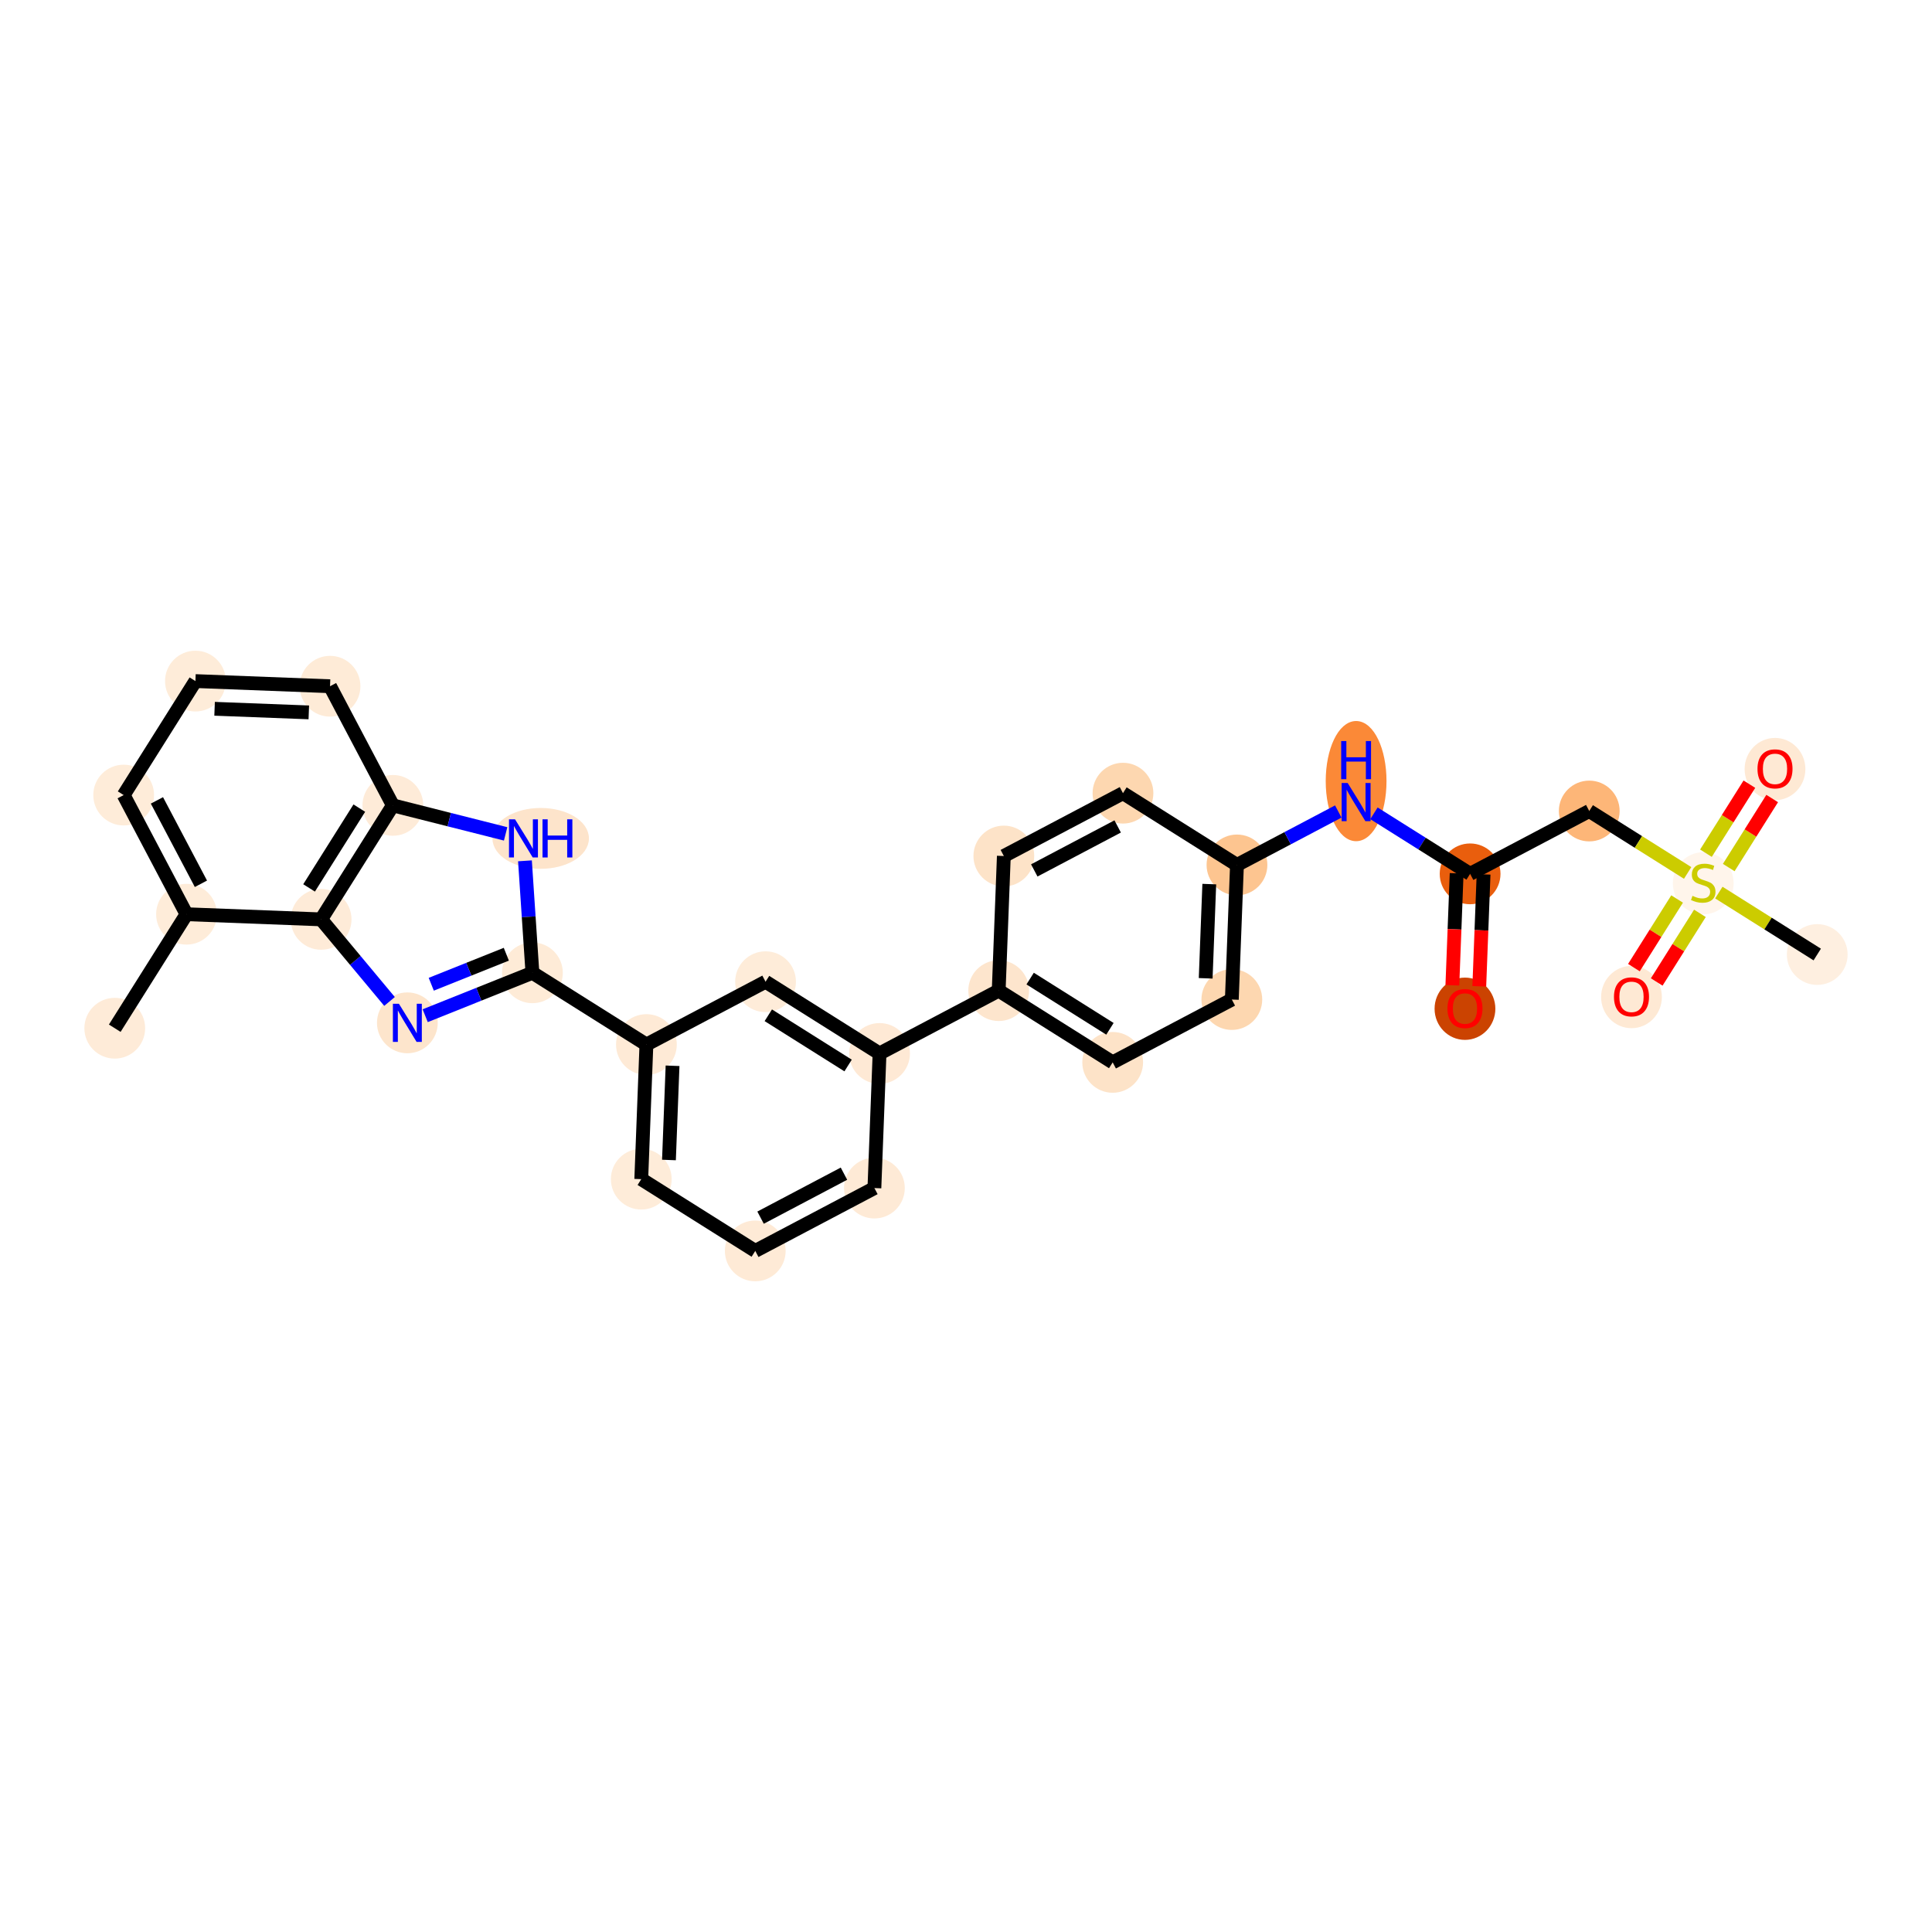 <?xml version='1.0' encoding='iso-8859-1'?>
<svg version='1.1' baseProfile='full'
              xmlns='http://www.w3.org/2000/svg'
                      xmlns:rdkit='http://www.rdkit.org/xml'
                      xmlns:xlink='http://www.w3.org/1999/xlink'
                  xml:space='preserve'
width='280px' height='280px' viewBox='0 0 280 280'>
<!-- END OF HEADER -->
<rect style='opacity:1.0;fill:#FFFFFF;stroke:none' width='280' height='280' x='0' y='0'> </rect>
<ellipse cx='16.632' cy='149.017' rx='3.904' ry='3.904'  style='fill:#FEEBD8;fill-rule:evenodd;stroke:#FEEBD8;stroke-width:1.0px;stroke-linecap:butt;stroke-linejoin:miter;stroke-opacity:1' />
<ellipse cx='27.031' cy='132.496' rx='3.904' ry='3.904'  style='fill:#FEECD9;fill-rule:evenodd;stroke:#FEECD9;stroke-width:1.0px;stroke-linecap:butt;stroke-linejoin:miter;stroke-opacity:1' />
<ellipse cx='17.923' cy='115.229' rx='3.904' ry='3.904'  style='fill:#FEECD9;fill-rule:evenodd;stroke:#FEECD9;stroke-width:1.0px;stroke-linecap:butt;stroke-linejoin:miter;stroke-opacity:1' />
<ellipse cx='28.323' cy='98.708' rx='3.904' ry='3.904'  style='fill:#FEECD9;fill-rule:evenodd;stroke:#FEECD9;stroke-width:1.0px;stroke-linecap:butt;stroke-linejoin:miter;stroke-opacity:1' />
<ellipse cx='47.831' cy='99.454' rx='3.904' ry='3.904'  style='fill:#FEEBD7;fill-rule:evenodd;stroke:#FEEBD7;stroke-width:1.0px;stroke-linecap:butt;stroke-linejoin:miter;stroke-opacity:1' />
<ellipse cx='56.938' cy='116.721' rx='3.904' ry='3.904'  style='fill:#FEEBD8;fill-rule:evenodd;stroke:#FEEBD8;stroke-width:1.0px;stroke-linecap:butt;stroke-linejoin:miter;stroke-opacity:1' />
<ellipse cx='78.359' cy='121.506' rx='6.493' ry='3.909'  style='fill:#FDE4CB;fill-rule:evenodd;stroke:#FDE4CB;stroke-width:1.0px;stroke-linecap:butt;stroke-linejoin:miter;stroke-opacity:1' />
<ellipse cx='77.162' cy='140.985' rx='3.904' ry='3.904'  style='fill:#FEEBD7;fill-rule:evenodd;stroke:#FEEBD7;stroke-width:1.0px;stroke-linecap:butt;stroke-linejoin:miter;stroke-opacity:1' />
<ellipse cx='93.683' cy='151.385' rx='3.904' ry='3.904'  style='fill:#FEEAD6;fill-rule:evenodd;stroke:#FEEAD6;stroke-width:1.0px;stroke-linecap:butt;stroke-linejoin:miter;stroke-opacity:1' />
<ellipse cx='92.937' cy='170.892' rx='3.904' ry='3.904'  style='fill:#FEECD9;fill-rule:evenodd;stroke:#FEECD9;stroke-width:1.0px;stroke-linecap:butt;stroke-linejoin:miter;stroke-opacity:1' />
<ellipse cx='109.458' cy='181.292' rx='3.904' ry='3.904'  style='fill:#FEEAD6;fill-rule:evenodd;stroke:#FEEAD6;stroke-width:1.0px;stroke-linecap:butt;stroke-linejoin:miter;stroke-opacity:1' />
<ellipse cx='126.725' cy='172.184' rx='3.904' ry='3.904'  style='fill:#FEEAD6;fill-rule:evenodd;stroke:#FEEAD6;stroke-width:1.0px;stroke-linecap:butt;stroke-linejoin:miter;stroke-opacity:1' />
<ellipse cx='127.471' cy='152.676' rx='3.904' ry='3.904'  style='fill:#FEE9D5;fill-rule:evenodd;stroke:#FEE9D5;stroke-width:1.0px;stroke-linecap:butt;stroke-linejoin:miter;stroke-opacity:1' />
<ellipse cx='144.738' cy='143.569' rx='3.904' ry='3.904'  style='fill:#FDE5CD;fill-rule:evenodd;stroke:#FDE5CD;stroke-width:1.0px;stroke-linecap:butt;stroke-linejoin:miter;stroke-opacity:1' />
<ellipse cx='161.259' cy='153.968' rx='3.904' ry='3.904'  style='fill:#FDE3C8;fill-rule:evenodd;stroke:#FDE3C8;stroke-width:1.0px;stroke-linecap:butt;stroke-linejoin:miter;stroke-opacity:1' />
<ellipse cx='178.526' cy='144.86' rx='3.904' ry='3.904'  style='fill:#FDD7B0;fill-rule:evenodd;stroke:#FDD7B0;stroke-width:1.0px;stroke-linecap:butt;stroke-linejoin:miter;stroke-opacity:1' />
<ellipse cx='179.271' cy='125.353' rx='3.904' ry='3.904'  style='fill:#FDC590;fill-rule:evenodd;stroke:#FDC590;stroke-width:1.0px;stroke-linecap:butt;stroke-linejoin:miter;stroke-opacity:1' />
<ellipse cx='196.538' cy='113.204' rx='3.904' ry='8.209'  style='fill:#FB8937;fill-rule:evenodd;stroke:#FB8937;stroke-width:1.0px;stroke-linecap:butt;stroke-linejoin:miter;stroke-opacity:1' />
<ellipse cx='213.059' cy='126.645' rx='3.904' ry='3.904'  style='fill:#E95E0D;fill-rule:evenodd;stroke:#E95E0D;stroke-width:1.0px;stroke-linecap:butt;stroke-linejoin:miter;stroke-opacity:1' />
<ellipse cx='212.314' cy='146.195' rx='3.904' ry='4.014'  style='fill:#CB4301;fill-rule:evenodd;stroke:#CB4301;stroke-width:1.0px;stroke-linecap:butt;stroke-linejoin:miter;stroke-opacity:1' />
<ellipse cx='230.326' cy='117.537' rx='3.904' ry='3.904'  style='fill:#FDB678;fill-rule:evenodd;stroke:#FDB678;stroke-width:1.0px;stroke-linecap:butt;stroke-linejoin:miter;stroke-opacity:1' />
<ellipse cx='246.847' cy='128.011' rx='3.904' ry='4.003'  style='fill:#FFF5EB;fill-rule:evenodd;stroke:#FFF5EB;stroke-width:1.0px;stroke-linecap:butt;stroke-linejoin:miter;stroke-opacity:1' />
<ellipse cx='263.368' cy='138.336' rx='3.904' ry='3.904'  style='fill:#FEEFE0;fill-rule:evenodd;stroke:#FEEFE0;stroke-width:1.0px;stroke-linecap:butt;stroke-linejoin:miter;stroke-opacity:1' />
<ellipse cx='236.448' cy='144.5' rx='3.904' ry='4.014'  style='fill:#FEE9D4;fill-rule:evenodd;stroke:#FEE9D4;stroke-width:1.0px;stroke-linecap:butt;stroke-linejoin:miter;stroke-opacity:1' />
<ellipse cx='257.247' cy='111.458' rx='3.904' ry='4.014'  style='fill:#FEE9D4;fill-rule:evenodd;stroke:#FEE9D4;stroke-width:1.0px;stroke-linecap:butt;stroke-linejoin:miter;stroke-opacity:1' />
<ellipse cx='162.75' cy='114.953' rx='3.904' ry='3.904'  style='fill:#FDD7B0;fill-rule:evenodd;stroke:#FDD7B0;stroke-width:1.0px;stroke-linecap:butt;stroke-linejoin:miter;stroke-opacity:1' />
<ellipse cx='145.484' cy='124.061' rx='3.904' ry='3.904'  style='fill:#FDE3C8;fill-rule:evenodd;stroke:#FDE3C8;stroke-width:1.0px;stroke-linecap:butt;stroke-linejoin:miter;stroke-opacity:1' />
<ellipse cx='110.95' cy='142.277' rx='3.904' ry='3.904'  style='fill:#FEECD9;fill-rule:evenodd;stroke:#FEECD9;stroke-width:1.0px;stroke-linecap:butt;stroke-linejoin:miter;stroke-opacity:1' />
<ellipse cx='59.038' cy='148.238' rx='3.904' ry='3.909'  style='fill:#FDE5CC;fill-rule:evenodd;stroke:#FDE5CC;stroke-width:1.0px;stroke-linecap:butt;stroke-linejoin:miter;stroke-opacity:1' />
<ellipse cx='46.539' cy='133.242' rx='3.904' ry='3.904'  style='fill:#FEEBD8;fill-rule:evenodd;stroke:#FEEBD8;stroke-width:1.0px;stroke-linecap:butt;stroke-linejoin:miter;stroke-opacity:1' />
<path class='bond-0 atom-0 atom-1' d='M 16.632,149.017 L 27.031,132.496' style='fill:none;fill-rule:evenodd;stroke:#000000;stroke-width:2.0px;stroke-linecap:butt;stroke-linejoin:miter;stroke-opacity:1' />
<path class='bond-1 atom-1 atom-2' d='M 27.031,132.496 L 17.923,115.229' style='fill:none;fill-rule:evenodd;stroke:#000000;stroke-width:2.0px;stroke-linecap:butt;stroke-linejoin:miter;stroke-opacity:1' />
<path class='bond-1 atom-1 atom-2' d='M 29.119,128.085 L 22.743,115.998' style='fill:none;fill-rule:evenodd;stroke:#000000;stroke-width:2.0px;stroke-linecap:butt;stroke-linejoin:miter;stroke-opacity:1' />
<path class='bond-29 atom-29 atom-1' d='M 46.539,133.242 L 27.031,132.496' style='fill:none;fill-rule:evenodd;stroke:#000000;stroke-width:2.0px;stroke-linecap:butt;stroke-linejoin:miter;stroke-opacity:1' />
<path class='bond-2 atom-2 atom-3' d='M 17.923,115.229 L 28.323,98.708' style='fill:none;fill-rule:evenodd;stroke:#000000;stroke-width:2.0px;stroke-linecap:butt;stroke-linejoin:miter;stroke-opacity:1' />
<path class='bond-3 atom-3 atom-4' d='M 28.323,98.708 L 47.831,99.454' style='fill:none;fill-rule:evenodd;stroke:#000000;stroke-width:2.0px;stroke-linecap:butt;stroke-linejoin:miter;stroke-opacity:1' />
<path class='bond-3 atom-3 atom-4' d='M 31.1,102.722 L 44.755,103.244' style='fill:none;fill-rule:evenodd;stroke:#000000;stroke-width:2.0px;stroke-linecap:butt;stroke-linejoin:miter;stroke-opacity:1' />
<path class='bond-4 atom-4 atom-5' d='M 47.831,99.454 L 56.938,116.721' style='fill:none;fill-rule:evenodd;stroke:#000000;stroke-width:2.0px;stroke-linecap:butt;stroke-linejoin:miter;stroke-opacity:1' />
<path class='bond-5 atom-5 atom-6' d='M 56.938,116.721 L 65.109,118.787' style='fill:none;fill-rule:evenodd;stroke:#000000;stroke-width:2.0px;stroke-linecap:butt;stroke-linejoin:miter;stroke-opacity:1' />
<path class='bond-5 atom-5 atom-6' d='M 65.109,118.787 L 73.28,120.853' style='fill:none;fill-rule:evenodd;stroke:#0000FF;stroke-width:2.0px;stroke-linecap:butt;stroke-linejoin:miter;stroke-opacity:1' />
<path class='bond-30 atom-29 atom-5' d='M 46.539,133.242 L 56.938,116.721' style='fill:none;fill-rule:evenodd;stroke:#000000;stroke-width:2.0px;stroke-linecap:butt;stroke-linejoin:miter;stroke-opacity:1' />
<path class='bond-30 atom-29 atom-5' d='M 44.794,128.684 L 52.074,117.119' style='fill:none;fill-rule:evenodd;stroke:#000000;stroke-width:2.0px;stroke-linecap:butt;stroke-linejoin:miter;stroke-opacity:1' />
<path class='bond-6 atom-6 atom-7' d='M 76.081,124.759 L 76.621,132.872' style='fill:none;fill-rule:evenodd;stroke:#0000FF;stroke-width:2.0px;stroke-linecap:butt;stroke-linejoin:miter;stroke-opacity:1' />
<path class='bond-6 atom-6 atom-7' d='M 76.621,132.872 L 77.162,140.985' style='fill:none;fill-rule:evenodd;stroke:#000000;stroke-width:2.0px;stroke-linecap:butt;stroke-linejoin:miter;stroke-opacity:1' />
<path class='bond-7 atom-7 atom-8' d='M 77.162,140.985 L 93.683,151.385' style='fill:none;fill-rule:evenodd;stroke:#000000;stroke-width:2.0px;stroke-linecap:butt;stroke-linejoin:miter;stroke-opacity:1' />
<path class='bond-27 atom-7 atom-28' d='M 77.162,140.985 L 69.392,144.094' style='fill:none;fill-rule:evenodd;stroke:#000000;stroke-width:2.0px;stroke-linecap:butt;stroke-linejoin:miter;stroke-opacity:1' />
<path class='bond-27 atom-7 atom-28' d='M 69.392,144.094 L 61.622,147.204' style='fill:none;fill-rule:evenodd;stroke:#0000FF;stroke-width:2.0px;stroke-linecap:butt;stroke-linejoin:miter;stroke-opacity:1' />
<path class='bond-27 atom-7 atom-28' d='M 73.38,138.293 L 67.941,140.469' style='fill:none;fill-rule:evenodd;stroke:#000000;stroke-width:2.0px;stroke-linecap:butt;stroke-linejoin:miter;stroke-opacity:1' />
<path class='bond-27 atom-7 atom-28' d='M 67.941,140.469 L 62.502,142.646' style='fill:none;fill-rule:evenodd;stroke:#0000FF;stroke-width:2.0px;stroke-linecap:butt;stroke-linejoin:miter;stroke-opacity:1' />
<path class='bond-8 atom-8 atom-9' d='M 93.683,151.385 L 92.937,170.892' style='fill:none;fill-rule:evenodd;stroke:#000000;stroke-width:2.0px;stroke-linecap:butt;stroke-linejoin:miter;stroke-opacity:1' />
<path class='bond-8 atom-8 atom-9' d='M 97.472,154.46 L 96.95,168.115' style='fill:none;fill-rule:evenodd;stroke:#000000;stroke-width:2.0px;stroke-linecap:butt;stroke-linejoin:miter;stroke-opacity:1' />
<path class='bond-31 atom-27 atom-8' d='M 110.95,142.277 L 93.683,151.385' style='fill:none;fill-rule:evenodd;stroke:#000000;stroke-width:2.0px;stroke-linecap:butt;stroke-linejoin:miter;stroke-opacity:1' />
<path class='bond-9 atom-9 atom-10' d='M 92.937,170.892 L 109.458,181.292' style='fill:none;fill-rule:evenodd;stroke:#000000;stroke-width:2.0px;stroke-linecap:butt;stroke-linejoin:miter;stroke-opacity:1' />
<path class='bond-10 atom-10 atom-11' d='M 109.458,181.292 L 126.725,172.184' style='fill:none;fill-rule:evenodd;stroke:#000000;stroke-width:2.0px;stroke-linecap:butt;stroke-linejoin:miter;stroke-opacity:1' />
<path class='bond-10 atom-10 atom-11' d='M 110.227,176.472 L 122.313,170.097' style='fill:none;fill-rule:evenodd;stroke:#000000;stroke-width:2.0px;stroke-linecap:butt;stroke-linejoin:miter;stroke-opacity:1' />
<path class='bond-11 atom-11 atom-12' d='M 126.725,172.184 L 127.471,152.676' style='fill:none;fill-rule:evenodd;stroke:#000000;stroke-width:2.0px;stroke-linecap:butt;stroke-linejoin:miter;stroke-opacity:1' />
<path class='bond-12 atom-12 atom-13' d='M 127.471,152.676 L 144.738,143.569' style='fill:none;fill-rule:evenodd;stroke:#000000;stroke-width:2.0px;stroke-linecap:butt;stroke-linejoin:miter;stroke-opacity:1' />
<path class='bond-26 atom-12 atom-27' d='M 127.471,152.676 L 110.95,142.277' style='fill:none;fill-rule:evenodd;stroke:#000000;stroke-width:2.0px;stroke-linecap:butt;stroke-linejoin:miter;stroke-opacity:1' />
<path class='bond-26 atom-12 atom-27' d='M 122.913,154.421 L 111.348,147.141' style='fill:none;fill-rule:evenodd;stroke:#000000;stroke-width:2.0px;stroke-linecap:butt;stroke-linejoin:miter;stroke-opacity:1' />
<path class='bond-13 atom-13 atom-14' d='M 144.738,143.569 L 161.259,153.968' style='fill:none;fill-rule:evenodd;stroke:#000000;stroke-width:2.0px;stroke-linecap:butt;stroke-linejoin:miter;stroke-opacity:1' />
<path class='bond-13 atom-13 atom-14' d='M 149.296,141.824 L 160.861,149.104' style='fill:none;fill-rule:evenodd;stroke:#000000;stroke-width:2.0px;stroke-linecap:butt;stroke-linejoin:miter;stroke-opacity:1' />
<path class='bond-32 atom-26 atom-13' d='M 145.484,124.061 L 144.738,143.569' style='fill:none;fill-rule:evenodd;stroke:#000000;stroke-width:2.0px;stroke-linecap:butt;stroke-linejoin:miter;stroke-opacity:1' />
<path class='bond-14 atom-14 atom-15' d='M 161.259,153.968 L 178.526,144.86' style='fill:none;fill-rule:evenodd;stroke:#000000;stroke-width:2.0px;stroke-linecap:butt;stroke-linejoin:miter;stroke-opacity:1' />
<path class='bond-15 atom-15 atom-16' d='M 178.526,144.86 L 179.271,125.353' style='fill:none;fill-rule:evenodd;stroke:#000000;stroke-width:2.0px;stroke-linecap:butt;stroke-linejoin:miter;stroke-opacity:1' />
<path class='bond-15 atom-15 atom-16' d='M 174.736,141.785 L 175.258,128.13' style='fill:none;fill-rule:evenodd;stroke:#000000;stroke-width:2.0px;stroke-linecap:butt;stroke-linejoin:miter;stroke-opacity:1' />
<path class='bond-16 atom-16 atom-17' d='M 179.271,125.353 L 186.613,121.481' style='fill:none;fill-rule:evenodd;stroke:#000000;stroke-width:2.0px;stroke-linecap:butt;stroke-linejoin:miter;stroke-opacity:1' />
<path class='bond-16 atom-16 atom-17' d='M 186.613,121.481 L 193.954,117.608' style='fill:none;fill-rule:evenodd;stroke:#0000FF;stroke-width:2.0px;stroke-linecap:butt;stroke-linejoin:miter;stroke-opacity:1' />
<path class='bond-24 atom-16 atom-25' d='M 179.271,125.353 L 162.75,114.953' style='fill:none;fill-rule:evenodd;stroke:#000000;stroke-width:2.0px;stroke-linecap:butt;stroke-linejoin:miter;stroke-opacity:1' />
<path class='bond-17 atom-17 atom-18' d='M 199.123,117.872 L 206.091,122.258' style='fill:none;fill-rule:evenodd;stroke:#0000FF;stroke-width:2.0px;stroke-linecap:butt;stroke-linejoin:miter;stroke-opacity:1' />
<path class='bond-17 atom-17 atom-18' d='M 206.091,122.258 L 213.059,126.645' style='fill:none;fill-rule:evenodd;stroke:#000000;stroke-width:2.0px;stroke-linecap:butt;stroke-linejoin:miter;stroke-opacity:1' />
<path class='bond-18 atom-18 atom-19' d='M 211.109,126.57 L 210.799,134.682' style='fill:none;fill-rule:evenodd;stroke:#000000;stroke-width:2.0px;stroke-linecap:butt;stroke-linejoin:miter;stroke-opacity:1' />
<path class='bond-18 atom-18 atom-19' d='M 210.799,134.682 L 210.488,142.794' style='fill:none;fill-rule:evenodd;stroke:#FF0000;stroke-width:2.0px;stroke-linecap:butt;stroke-linejoin:miter;stroke-opacity:1' />
<path class='bond-18 atom-18 atom-19' d='M 215.01,126.719 L 214.7,134.831' style='fill:none;fill-rule:evenodd;stroke:#000000;stroke-width:2.0px;stroke-linecap:butt;stroke-linejoin:miter;stroke-opacity:1' />
<path class='bond-18 atom-18 atom-19' d='M 214.7,134.831 L 214.39,142.943' style='fill:none;fill-rule:evenodd;stroke:#FF0000;stroke-width:2.0px;stroke-linecap:butt;stroke-linejoin:miter;stroke-opacity:1' />
<path class='bond-19 atom-18 atom-20' d='M 213.059,126.645 L 230.326,117.537' style='fill:none;fill-rule:evenodd;stroke:#000000;stroke-width:2.0px;stroke-linecap:butt;stroke-linejoin:miter;stroke-opacity:1' />
<path class='bond-20 atom-20 atom-21' d='M 230.326,117.537 L 237.456,122.025' style='fill:none;fill-rule:evenodd;stroke:#000000;stroke-width:2.0px;stroke-linecap:butt;stroke-linejoin:miter;stroke-opacity:1' />
<path class='bond-20 atom-20 atom-21' d='M 237.456,122.025 L 244.587,126.513' style='fill:none;fill-rule:evenodd;stroke:#CCCC00;stroke-width:2.0px;stroke-linecap:butt;stroke-linejoin:miter;stroke-opacity:1' />
<path class='bond-21 atom-21 atom-22' d='M 249.108,129.359 L 256.238,133.848' style='fill:none;fill-rule:evenodd;stroke:#CCCC00;stroke-width:2.0px;stroke-linecap:butt;stroke-linejoin:miter;stroke-opacity:1' />
<path class='bond-21 atom-21 atom-22' d='M 256.238,133.848 L 263.368,138.336' style='fill:none;fill-rule:evenodd;stroke:#000000;stroke-width:2.0px;stroke-linecap:butt;stroke-linejoin:miter;stroke-opacity:1' />
<path class='bond-22 atom-21 atom-23' d='M 243.059,130.289 L 239.929,135.262' style='fill:none;fill-rule:evenodd;stroke:#CCCC00;stroke-width:2.0px;stroke-linecap:butt;stroke-linejoin:miter;stroke-opacity:1' />
<path class='bond-22 atom-21 atom-23' d='M 239.929,135.262 L 236.799,140.234' style='fill:none;fill-rule:evenodd;stroke:#FF0000;stroke-width:2.0px;stroke-linecap:butt;stroke-linejoin:miter;stroke-opacity:1' />
<path class='bond-22 atom-21 atom-23' d='M 246.364,132.369 L 243.234,137.342' style='fill:none;fill-rule:evenodd;stroke:#CCCC00;stroke-width:2.0px;stroke-linecap:butt;stroke-linejoin:miter;stroke-opacity:1' />
<path class='bond-22 atom-21 atom-23' d='M 243.234,137.342 L 240.104,142.314' style='fill:none;fill-rule:evenodd;stroke:#FF0000;stroke-width:2.0px;stroke-linecap:butt;stroke-linejoin:miter;stroke-opacity:1' />
<path class='bond-23 atom-21 atom-24' d='M 250.542,125.732 L 253.69,120.73' style='fill:none;fill-rule:evenodd;stroke:#CCCC00;stroke-width:2.0px;stroke-linecap:butt;stroke-linejoin:miter;stroke-opacity:1' />
<path class='bond-23 atom-21 atom-24' d='M 253.69,120.73 L 256.838,115.729' style='fill:none;fill-rule:evenodd;stroke:#FF0000;stroke-width:2.0px;stroke-linecap:butt;stroke-linejoin:miter;stroke-opacity:1' />
<path class='bond-23 atom-21 atom-24' d='M 247.238,123.652 L 250.386,118.651' style='fill:none;fill-rule:evenodd;stroke:#CCCC00;stroke-width:2.0px;stroke-linecap:butt;stroke-linejoin:miter;stroke-opacity:1' />
<path class='bond-23 atom-21 atom-24' d='M 250.386,118.651 L 253.534,113.649' style='fill:none;fill-rule:evenodd;stroke:#FF0000;stroke-width:2.0px;stroke-linecap:butt;stroke-linejoin:miter;stroke-opacity:1' />
<path class='bond-25 atom-25 atom-26' d='M 162.75,114.953 L 145.484,124.061' style='fill:none;fill-rule:evenodd;stroke:#000000;stroke-width:2.0px;stroke-linecap:butt;stroke-linejoin:miter;stroke-opacity:1' />
<path class='bond-25 atom-25 atom-26' d='M 161.982,119.773 L 149.895,126.148' style='fill:none;fill-rule:evenodd;stroke:#000000;stroke-width:2.0px;stroke-linecap:butt;stroke-linejoin:miter;stroke-opacity:1' />
<path class='bond-28 atom-28 atom-29' d='M 56.453,145.137 L 51.496,139.19' style='fill:none;fill-rule:evenodd;stroke:#0000FF;stroke-width:2.0px;stroke-linecap:butt;stroke-linejoin:miter;stroke-opacity:1' />
<path class='bond-28 atom-28 atom-29' d='M 51.496,139.19 L 46.539,133.242' style='fill:none;fill-rule:evenodd;stroke:#000000;stroke-width:2.0px;stroke-linecap:butt;stroke-linejoin:miter;stroke-opacity:1' />
<path  class='atom-6' d='M 74.642 118.742
L 76.454 121.67
Q 76.634 121.959, 76.923 122.482
Q 77.212 123.006, 77.227 123.037
L 77.227 118.742
L 77.961 118.742
L 77.961 124.271
L 77.204 124.271
L 75.259 121.069
Q 75.033 120.694, 74.791 120.265
Q 74.556 119.835, 74.486 119.703
L 74.486 124.271
L 73.768 124.271
L 73.768 118.742
L 74.642 118.742
' fill='#0000FF'/>
<path  class='atom-6' d='M 78.625 118.742
L 79.374 118.742
L 79.374 121.093
L 82.201 121.093
L 82.201 118.742
L 82.951 118.742
L 82.951 124.271
L 82.201 124.271
L 82.201 121.717
L 79.374 121.717
L 79.374 124.271
L 78.625 124.271
L 78.625 118.742
' fill='#0000FF'/>
<path  class='atom-17' d='M 195.316 113.481
L 197.128 116.409
Q 197.307 116.698, 197.596 117.221
Q 197.885 117.744, 197.901 117.776
L 197.901 113.481
L 198.635 113.481
L 198.635 119.009
L 197.878 119.009
L 195.933 115.808
Q 195.707 115.433, 195.465 115.003
Q 195.23 114.574, 195.16 114.441
L 195.16 119.009
L 194.442 119.009
L 194.442 113.481
L 195.316 113.481
' fill='#0000FF'/>
<path  class='atom-17' d='M 194.375 107.399
L 195.125 107.399
L 195.125 109.75
L 197.952 109.75
L 197.952 107.399
L 198.701 107.399
L 198.701 112.928
L 197.952 112.928
L 197.952 110.374
L 195.125 110.374
L 195.125 112.928
L 194.375 112.928
L 194.375 107.399
' fill='#0000FF'/>
<path  class='atom-19' d='M 209.776 146.168
Q 209.776 144.84, 210.432 144.098
Q 211.088 143.357, 212.314 143.357
Q 213.54 143.357, 214.195 144.098
Q 214.851 144.84, 214.851 146.168
Q 214.851 147.511, 214.188 148.276
Q 213.524 149.034, 212.314 149.034
Q 211.095 149.034, 210.432 148.276
Q 209.776 147.519, 209.776 146.168
M 212.314 148.409
Q 213.157 148.409, 213.61 147.847
Q 214.071 147.277, 214.071 146.168
Q 214.071 145.082, 213.61 144.536
Q 213.157 143.981, 212.314 143.981
Q 211.47 143.981, 211.01 144.528
Q 210.557 145.075, 210.557 146.168
Q 210.557 147.284, 211.01 147.847
Q 211.47 148.409, 212.314 148.409
' fill='#FF0000'/>
<path  class='atom-21' d='M 245.286 129.834
Q 245.348 129.857, 245.606 129.967
Q 245.863 130.076, 246.145 130.146
Q 246.433 130.209, 246.715 130.209
Q 247.238 130.209, 247.542 129.959
Q 247.847 129.701, 247.847 129.256
Q 247.847 128.952, 247.691 128.764
Q 247.542 128.577, 247.308 128.475
Q 247.074 128.374, 246.683 128.257
Q 246.191 128.108, 245.895 127.968
Q 245.606 127.827, 245.395 127.53
Q 245.192 127.234, 245.192 126.734
Q 245.192 126.039, 245.66 125.609
Q 246.137 125.18, 247.074 125.18
Q 247.714 125.18, 248.44 125.485
L 248.261 126.086
Q 247.597 125.812, 247.097 125.812
Q 246.558 125.812, 246.262 126.039
Q 245.965 126.258, 245.973 126.64
Q 245.973 126.937, 246.121 127.117
Q 246.277 127.296, 246.496 127.398
Q 246.722 127.499, 247.097 127.616
Q 247.597 127.772, 247.894 127.929
Q 248.19 128.085, 248.401 128.405
Q 248.62 128.717, 248.62 129.256
Q 248.62 130.021, 248.105 130.435
Q 247.597 130.841, 246.746 130.841
Q 246.254 130.841, 245.879 130.732
Q 245.512 130.63, 245.075 130.451
L 245.286 129.834
' fill='#CCCC00'/>
<path  class='atom-23' d='M 233.91 144.473
Q 233.91 143.146, 234.566 142.404
Q 235.222 141.662, 236.448 141.662
Q 237.674 141.662, 238.33 142.404
Q 238.986 143.146, 238.986 144.473
Q 238.986 145.816, 238.322 146.581
Q 237.658 147.339, 236.448 147.339
Q 235.23 147.339, 234.566 146.581
Q 233.91 145.824, 233.91 144.473
M 236.448 146.714
Q 237.291 146.714, 237.744 146.152
Q 238.205 145.582, 238.205 144.473
Q 238.205 143.388, 237.744 142.841
Q 237.291 142.287, 236.448 142.287
Q 235.604 142.287, 235.144 142.833
Q 234.691 143.38, 234.691 144.473
Q 234.691 145.59, 235.144 146.152
Q 235.604 146.714, 236.448 146.714
' fill='#FF0000'/>
<path  class='atom-24' d='M 254.709 111.431
Q 254.709 110.104, 255.365 109.362
Q 256.021 108.62, 257.247 108.62
Q 258.473 108.62, 259.129 109.362
Q 259.785 110.104, 259.785 111.431
Q 259.785 112.774, 259.121 113.539
Q 258.457 114.297, 257.247 114.297
Q 256.029 114.297, 255.365 113.539
Q 254.709 112.782, 254.709 111.431
M 257.247 113.672
Q 258.09 113.672, 258.543 113.11
Q 259.004 112.54, 259.004 111.431
Q 259.004 110.346, 258.543 109.799
Q 258.09 109.245, 257.247 109.245
Q 256.404 109.245, 255.943 109.791
Q 255.49 110.338, 255.49 111.431
Q 255.49 112.548, 255.943 113.11
Q 256.404 113.672, 257.247 113.672
' fill='#FF0000'/>
<path  class='atom-28' d='M 57.816 145.474
L 59.627 148.402
Q 59.807 148.691, 60.096 149.214
Q 60.385 149.737, 60.4 149.769
L 60.4 145.474
L 61.134 145.474
L 61.134 151.002
L 60.377 151.002
L 58.432 147.801
Q 58.206 147.426, 57.964 146.996
Q 57.73 146.567, 57.659 146.434
L 57.659 151.002
L 56.941 151.002
L 56.941 145.474
L 57.816 145.474
' fill='#0000FF'/>
</svg>
